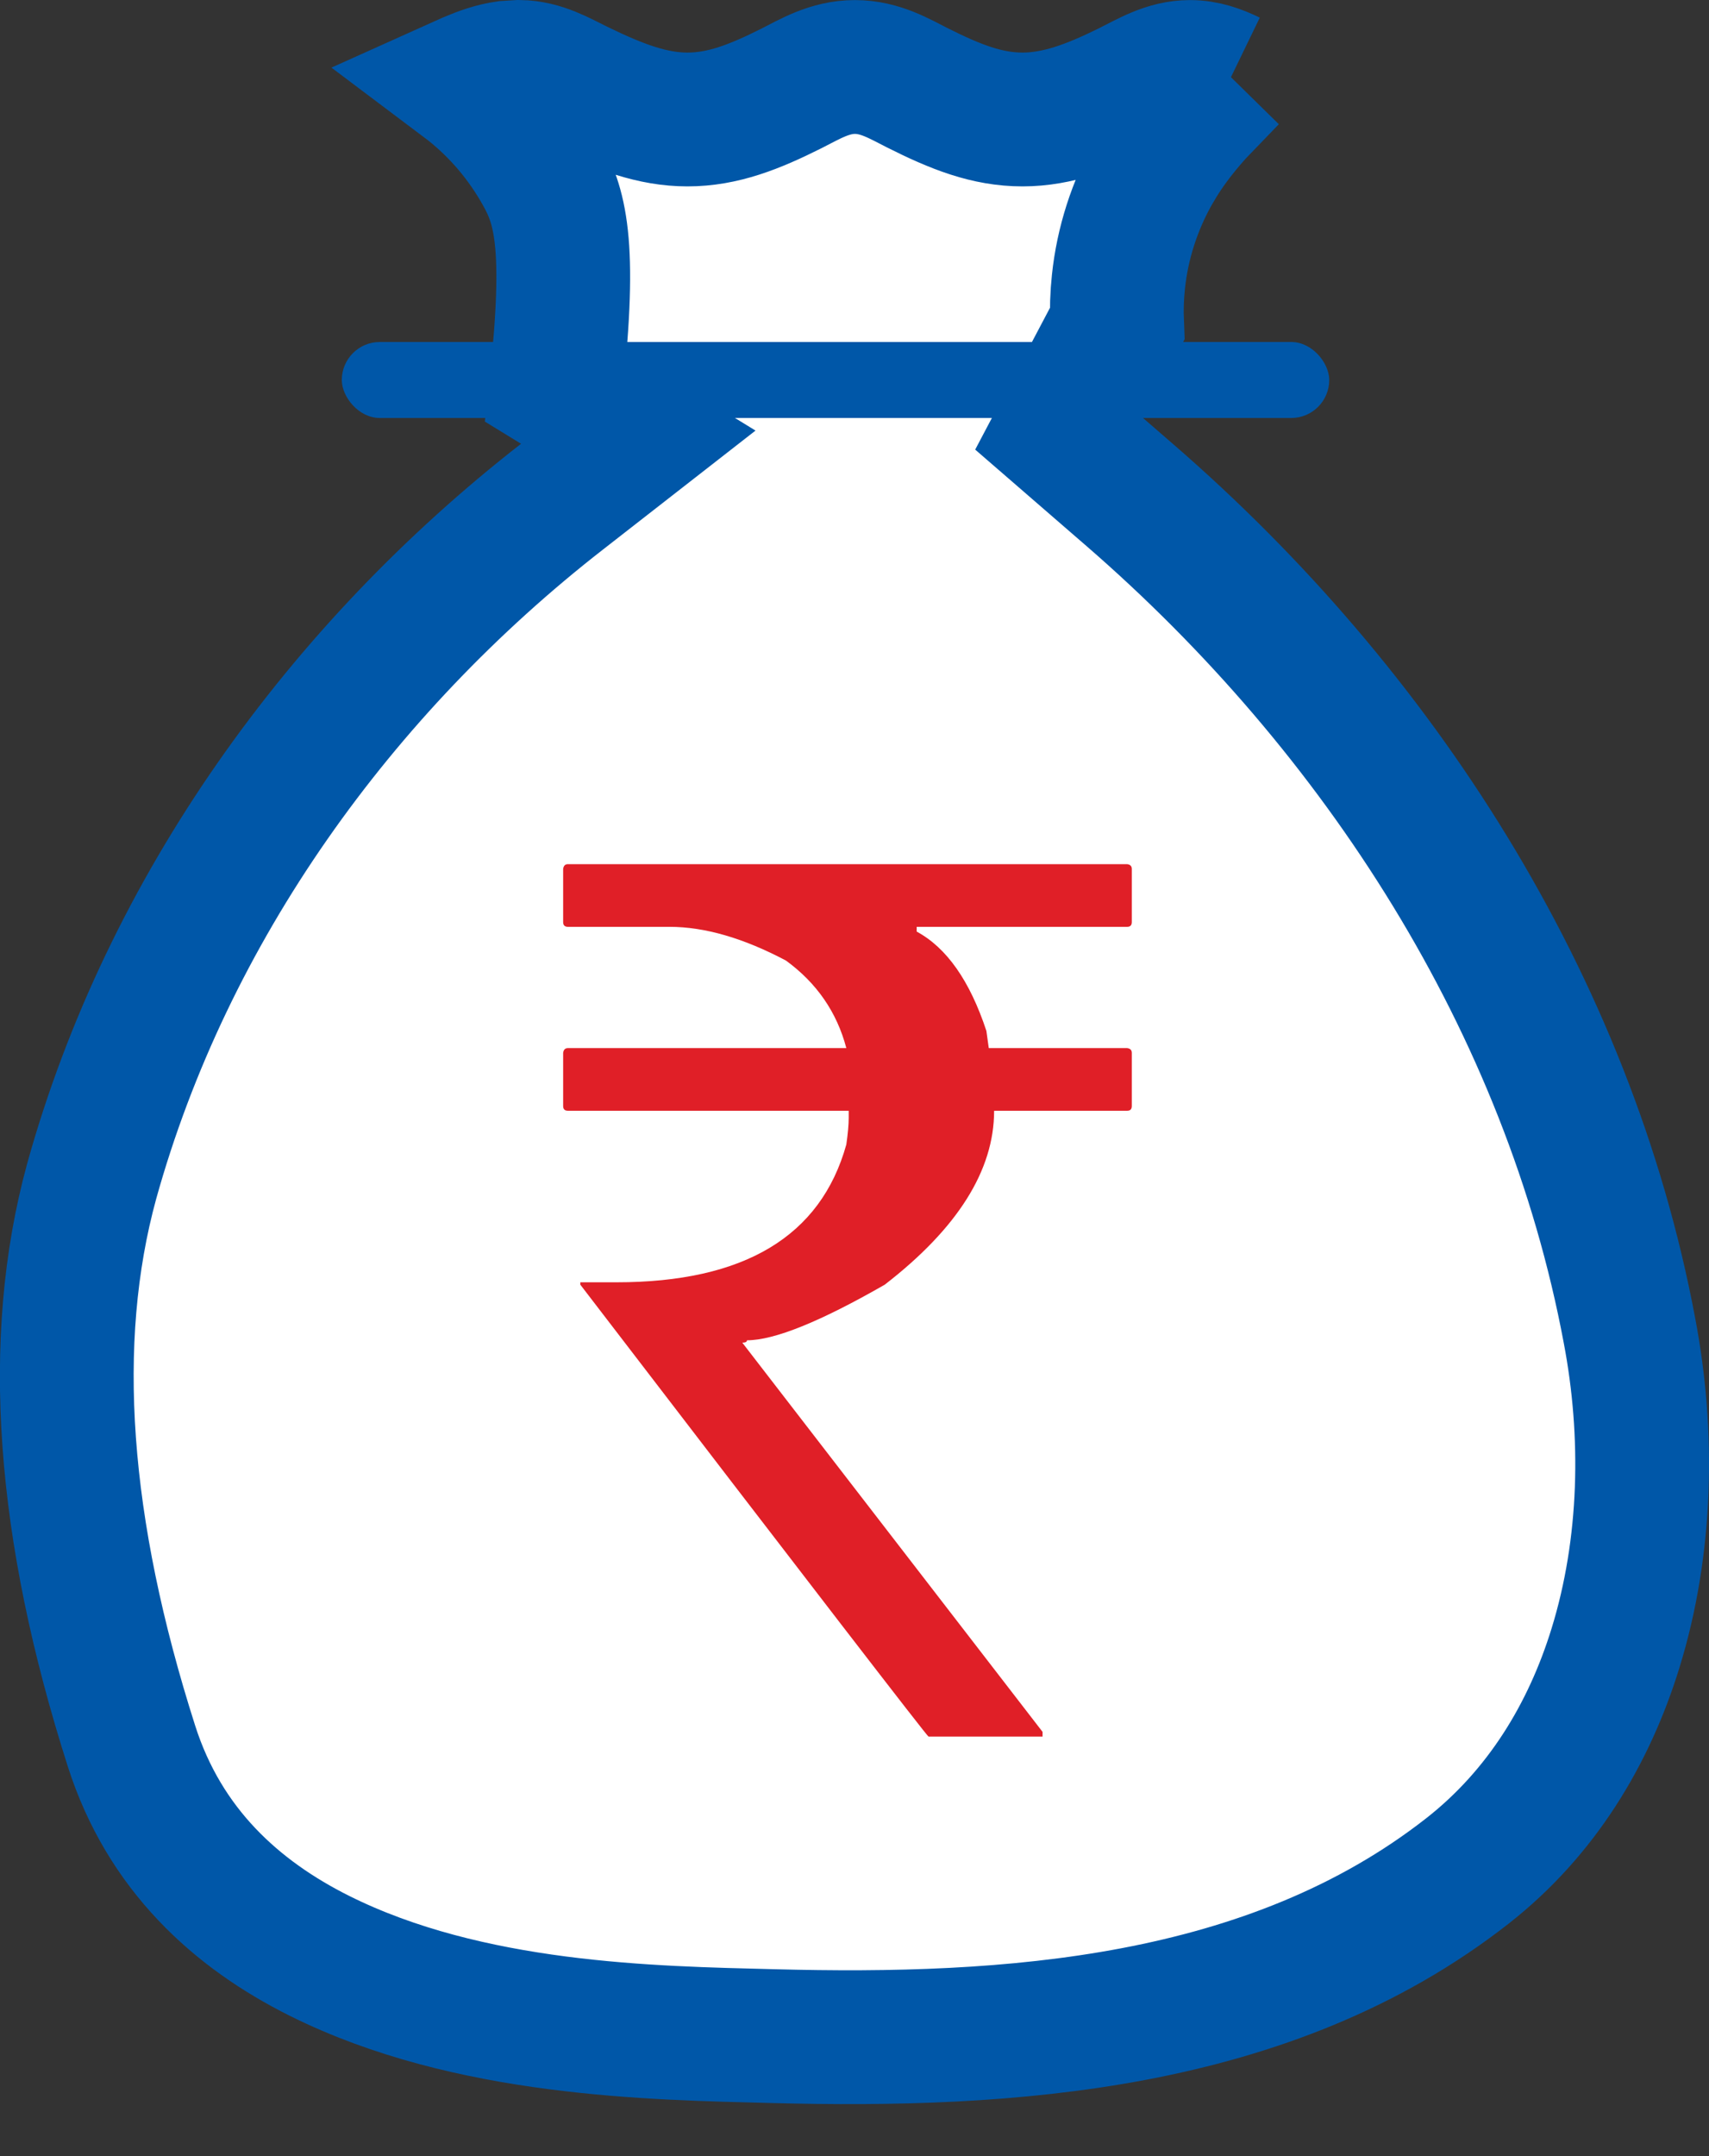 <?xml version="1.0" encoding="UTF-8"?>
<svg width="23px" height="29px" viewBox="0 0 23 29" version="1.1" xmlns="http://www.w3.org/2000/svg" xmlns:xlink="http://www.w3.org/1999/xlink">
    <rect x="0" y="0" width="23" height="29" fill="#333333" stroke="none"/>
    <title>Group 15</title>
    <g id="Page-1" stroke="none" stroke-width="1" fill="none" fill-rule="evenodd">
        <g id="Glocal-CSR-Test-Result-opt2" transform="translate(-712, -756)">
            <g id="Group-8" transform="translate(83, 216)">
                <g id="Group-9" transform="translate(0, 297)">
                    <g id="Group-4" transform="translate(608, 222)">
                        <g id="Group-15" transform="translate(21, 21)">
                            <path d="M16.015,0.901 C16.221,0.901 16.399,0.968 16.562,1.047 L16.563,1.046 L16.52,1.089 C16.112,1.49 15.825,1.822 15.607,2.174 L15.528,2.307 C15.268,2.767 15.106,3.275 15.052,3.791 C15.032,3.978 15.026,4.167 15.034,4.357 L15.034,4.357 L14.254,5.835 L15.21,6.663 C18.55,9.557 21.107,13.501 21.93,17.898 C22.194,19.282 22.166,20.793 21.742,22.166 C21.385,23.324 20.745,24.385 19.747,25.166 C17.087,27.246 13.57,27.47 10.4,27.386 C8.787,27.345 6.314,27.311 4.299,26.306 C3.186,25.75 2.215,24.88 1.769,23.483 C0.839,20.572 0.644,18.039 1.234,15.887 C2.254,12.221 4.585,8.999 7.565,6.679 L7.565,6.679 L8.59,5.88 L7.482,5.201 C7.695,3.253 7.532,2.757 7.277,2.307 C7.036,1.879 6.712,1.492 6.312,1.176 L6.219,1.106 L6.317,1.062 C6.479,0.993 6.642,0.935 6.813,0.911 L6.989,0.9 C7.294,0.904 7.541,1.053 7.77,1.165 C8.344,1.445 8.788,1.607 9.252,1.607 C9.729,1.607 10.155,1.438 10.65,1.19 C10.901,1.063 11.165,0.901 11.506,0.901 C11.846,0.901 12.109,1.062 12.342,1.179 C12.862,1.441 13.286,1.607 13.761,1.607 C14.233,1.607 14.681,1.437 15.179,1.192 C15.448,1.058 15.7,0.901 16.015,0.901 Z" id="Shape" stroke="#0057A8" stroke-width="1.8" fill="#FFFFFF" fill-rule="nonzero"></path>
                            <rect id="Rectangle" fill="#0057A8" x="4.6" y="4.6" width="13.289" height="1.022" rx="0.511"></rect>
                            <path d="M14.031,23.357 L14.031,23.294 L9.99,18.059 C10.032,18.059 10.053,18.048 10.053,18.027 C10.419,18.027 11.037,17.778 11.907,17.279 C12.888,16.521 13.379,15.741 13.379,14.94 L13.379,14.94 L15.169,14.94 C15.211,14.94 15.232,14.919 15.232,14.877 L15.232,14.877 L15.232,14.161 C15.232,14.124 15.211,14.102 15.169,14.097 L15.169,14.097 L13.307,14.097 L13.275,13.866 C13.053,13.193 12.74,12.747 12.337,12.53 L12.337,12.53 L12.337,12.466 L15.169,12.466 C15.211,12.466 15.232,12.445 15.232,12.403 L15.232,12.403 L15.232,11.687 C15.232,11.65 15.211,11.628 15.169,11.623 L15.169,11.623 L7.643,11.623 C7.606,11.623 7.585,11.644 7.579,11.687 L7.579,11.687 L7.579,12.403 C7.579,12.445 7.601,12.466 7.643,12.466 L7.643,12.466 L9.011,12.466 C9.483,12.466 10.006,12.617 10.578,12.92 C10.992,13.222 11.263,13.615 11.39,14.097 L11.39,14.097 L7.643,14.097 C7.606,14.097 7.585,14.118 7.579,14.161 L7.579,14.161 L7.579,14.877 C7.579,14.919 7.601,14.94 7.643,14.94 L7.643,14.94 L11.422,14.94 L11.422,15.036 C11.422,15.126 11.411,15.245 11.39,15.394 C11.045,16.63 10.014,17.247 8.295,17.247 L8.295,17.247 L7.81,17.247 L7.81,17.279 C10.918,21.331 12.48,23.357 12.496,23.357 L12.496,23.357 L14.031,23.357 Z" id="`" fill="#E01F27" fill-rule="nonzero"></path>
                        </g>
                    </g>
                </g>
            </g>
        </g>
    </g>
</svg>